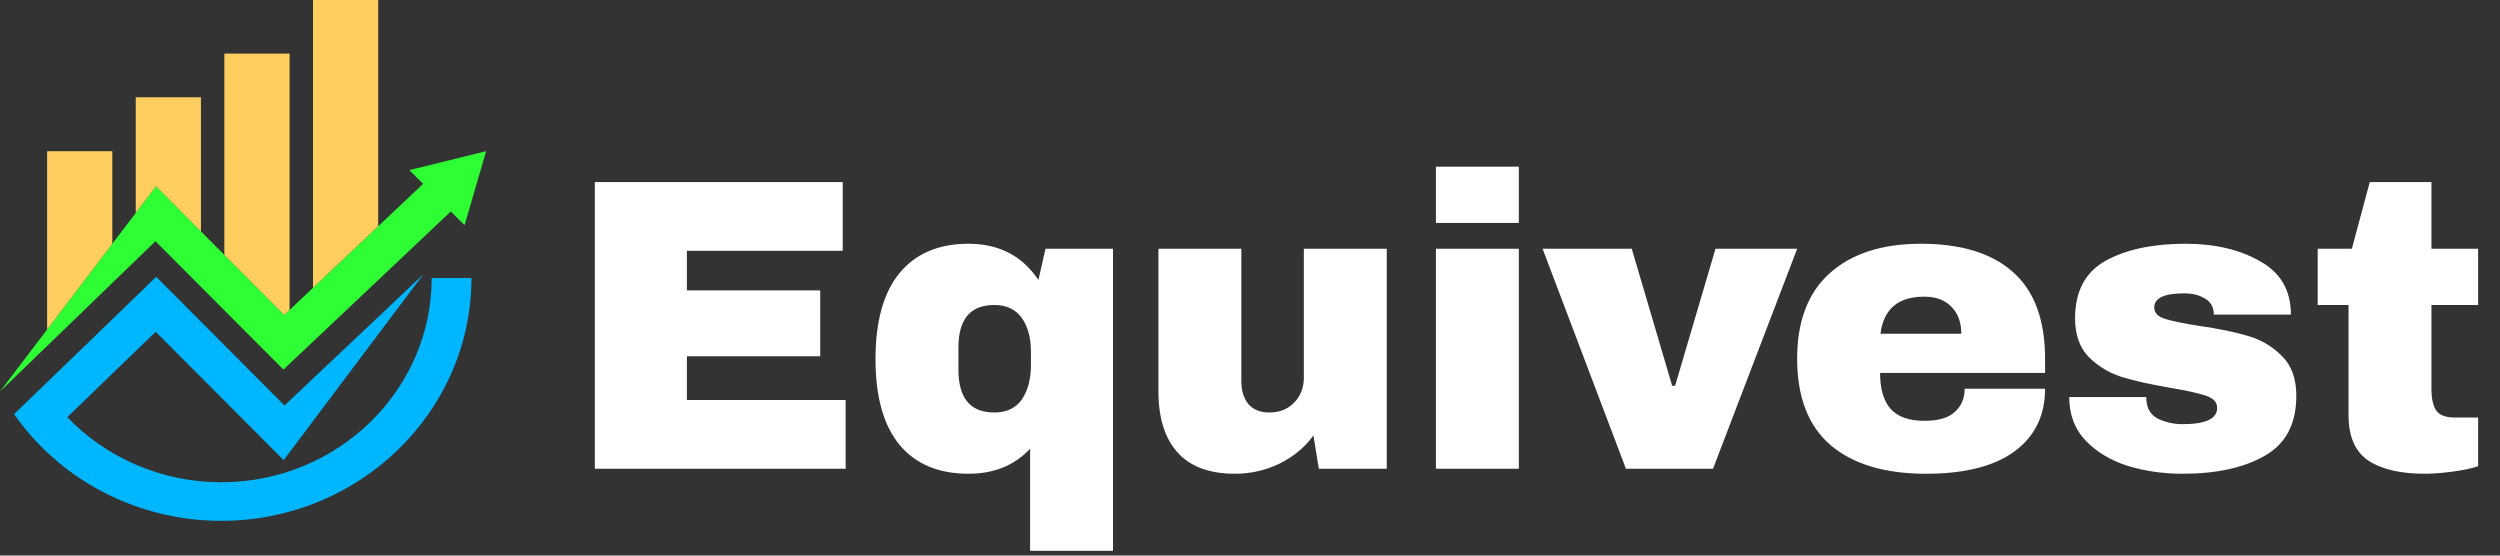 <svg width="144" height="32" viewBox="0 0 144 32" fill="none" xmlns="http://www.w3.org/2000/svg">
<rect x="0" y="0" width="144" height="32" fill="#333333" stroke="none"/>
<path d="M28 8.709L26.759 12.971L25.967 12.181L21.784 16.132L18.781 18.968L16.325 21.287L14.013 18.968L12.923 17.875L11.574 16.521L11.169 16.116L8.955 13.893L8.104 14.715L7.819 14.99L6.47 16.296L5.117 17.604L3.724 18.951L3.705 18.968L1.711 20.895L0 22.55L2.724 18.968L6.47 14.039L7.819 12.266L8.986 10.73L11.574 13.328L12.68 14.439L12.923 14.682L16.375 18.142L16.68 17.853L18.029 16.58L18.628 16.014L20.372 14.366L21.784 13.033L24.372 10.589L23.578 9.799L28 8.709Z" fill="#2DFF34"/>
<path d="M6.47 8.709V14.039L2.724 18.968H2.713V8.709H6.47Z" fill="#FFCE5F"/>
<path d="M27.154 16.014C27.154 23.726 20.692 30 12.745 30C8.69 30 4.918 28.346 2.252 25.599C1.726 25.059 1.244 24.477 0.811 23.856L2.467 22.256L5.13 19.686L5.871 18.968L6.47 18.39L7.819 17.084L8.117 16.797L8.821 16.116L8.934 16.003L8.936 16.005L8.999 15.945L11.574 18.528L12.693 19.652L16.386 23.357L18.639 21.227L20.385 19.58L21.032 18.968L21.784 18.258L24.383 15.802L16.338 26.502L11.18 21.33L8.966 19.108L8.117 19.928L5.13 22.816L3.874 24.031C6.119 26.37 9.311 27.779 12.745 27.779C19.429 27.779 24.866 22.502 24.866 16.014H27.154V16.014Z" fill="#00B7FF"/>
<path d="M11.574 5.603V13.328L8.986 10.73L7.819 12.266V5.603H11.574Z" fill="#FFCE5F"/>
<path d="M16.68 3.086V17.853L16.375 18.142L12.923 14.682V3.086H16.68Z" fill="#FFCE5F"/>
<path d="M21.784 0V13.033L20.372 14.366L18.628 16.014L18.029 16.58V0H21.784Z" fill="#FFCE5F"/>
<path d="M34.261 10.488H48.541V14.448H39.565V16.728H47.245V20.52H39.565V23.04H48.709V27H34.261V10.488ZM55.781 14.04C57.541 14.04 58.885 14.736 59.813 16.128L60.221 14.328H64.109V31.728H59.333V25.848C58.437 26.808 57.253 27.288 55.781 27.288C54.069 27.288 52.749 26.736 51.821 25.632C50.893 24.512 50.429 22.864 50.429 20.688C50.429 18.496 50.893 16.84 51.821 15.72C52.749 14.6 54.069 14.04 55.781 14.04ZM57.269 17.568C55.893 17.568 55.205 18.384 55.205 20.016V21.288C55.205 22.936 55.893 23.76 57.269 23.76C57.973 23.76 58.501 23.512 58.853 23.016C59.205 22.504 59.381 21.848 59.381 21.048V20.256C59.381 19.456 59.205 18.808 58.853 18.312C58.501 17.816 57.973 17.568 57.269 17.568ZM75.965 27L75.653 25.08C75.157 25.768 74.501 26.312 73.685 26.712C72.885 27.096 72.037 27.288 71.141 27.288C69.669 27.288 68.565 26.88 67.829 26.064C67.093 25.248 66.725 24.072 66.725 22.536V14.328H71.501V21.96C71.501 22.504 71.637 22.944 71.909 23.28C72.197 23.6 72.597 23.76 73.109 23.76C73.701 23.76 74.181 23.568 74.549 23.184C74.917 22.8 75.101 22.328 75.101 21.768V14.328H79.877V27H75.965ZM82.709 12.84V9.6H87.484V12.84H82.709ZM82.709 27V14.328H87.484V27H82.709ZM93.653 27L88.853 14.328H93.989L96.317 22.224H96.485L98.813 14.328H103.517L98.669 27H93.653ZM110.644 14.04C112.964 14.04 114.732 14.584 115.948 15.672C117.18 16.76 117.796 18.424 117.796 20.664V21.48H108.292C108.292 22.392 108.492 23.08 108.892 23.544C109.308 24.008 109.956 24.24 110.836 24.24C111.636 24.24 112.22 24.072 112.588 23.736C112.972 23.4 113.164 22.952 113.164 22.392H117.796C117.796 23.928 117.212 25.128 116.044 25.992C114.876 26.856 113.172 27.288 110.932 27.288C108.58 27.288 106.756 26.744 105.46 25.656C104.164 24.552 103.516 22.888 103.516 20.664C103.516 18.488 104.148 16.84 105.412 15.72C106.676 14.6 108.42 14.04 110.644 14.04ZM110.836 17.088C109.332 17.088 108.492 17.8 108.316 19.224H112.972C112.972 18.568 112.78 18.048 112.396 17.664C112.028 17.28 111.508 17.088 110.836 17.088ZM125.884 14.04C127.58 14.04 129.012 14.376 130.18 15.048C131.364 15.704 131.956 16.728 131.956 18.12H127.516C127.516 17.656 127.308 17.328 126.892 17.136C126.604 16.976 126.244 16.896 125.812 16.896C124.66 16.896 124.084 17.168 124.084 17.712C124.084 18.016 124.284 18.232 124.684 18.36C125.084 18.488 125.74 18.624 126.652 18.768C127.772 18.928 128.708 19.12 129.46 19.344C130.212 19.552 130.868 19.936 131.428 20.496C131.988 21.04 132.268 21.808 132.268 22.8C132.268 24.416 131.66 25.568 130.444 26.256C129.244 26.944 127.668 27.288 125.716 27.288C124.596 27.288 123.54 27.136 122.548 26.832C121.556 26.512 120.748 26.024 120.124 25.368C119.5 24.712 119.188 23.88 119.188 22.872H123.628V22.968C123.644 23.512 123.868 23.896 124.3 24.12C124.748 24.328 125.22 24.432 125.716 24.432C127.044 24.432 127.708 24.12 127.708 23.496C127.708 23.176 127.5 22.944 127.084 22.8C126.668 22.656 125.988 22.504 125.044 22.344C123.908 22.152 122.972 21.944 122.236 21.72C121.516 21.496 120.884 21.12 120.34 20.592C119.796 20.048 119.524 19.296 119.524 18.336C119.524 16.784 120.108 15.68 121.276 15.024C122.46 14.368 123.996 14.04 125.884 14.04ZM142.739 14.328V17.568H140.051V22.392C140.051 22.968 140.147 23.392 140.339 23.664C140.531 23.92 140.883 24.048 141.395 24.048H142.739V26.856C142.355 26.984 141.859 27.088 141.251 27.168C140.643 27.248 140.115 27.288 139.667 27.288C138.259 27.288 137.171 27.032 136.403 26.52C135.651 26.008 135.275 25.136 135.275 23.904V17.568H133.499V14.328H135.467L136.499 10.488H140.051V14.328H142.739Z" fill="white"/>
</svg>
